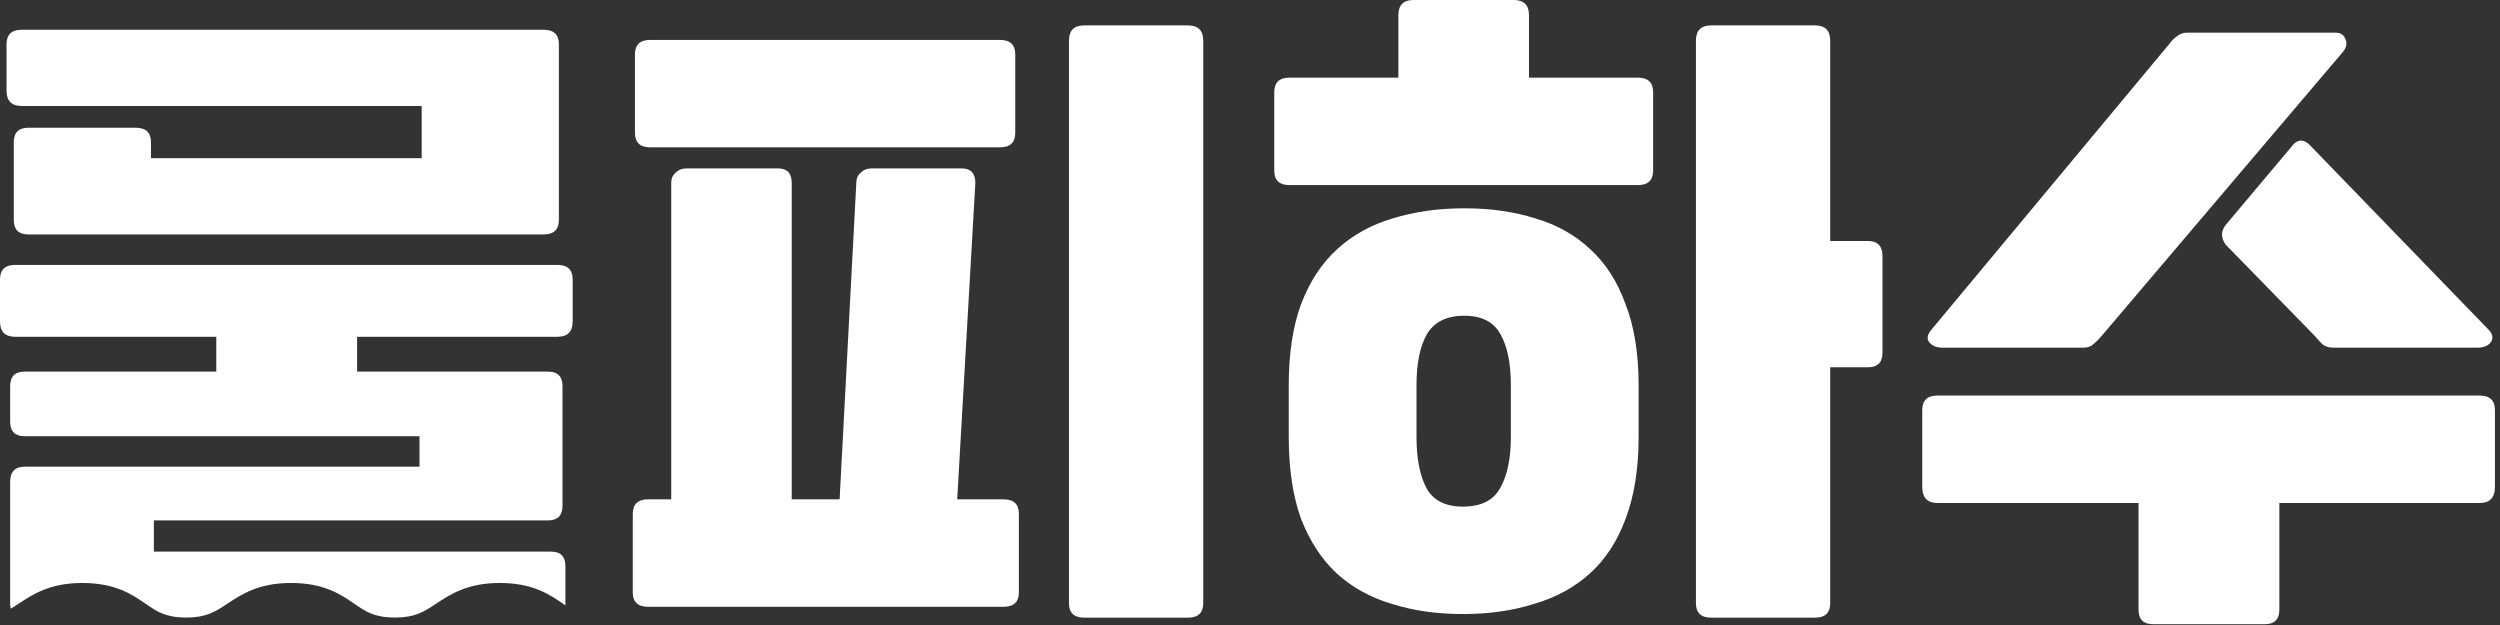 <svg width="124" height="31" viewBox="0 0 124 31" fill="none" xmlns="http://www.w3.org/2000/svg">
<rect x="0" y="0" width="124" height="31" fill="#333333" stroke="none"/>
<path fill-rule="evenodd" clip-rule="evenodd" d="M17.712 18.432V16.704H27.648C28.152 16.704 28.404 16.452 28.404 15.948V13.86C28.404 13.38 28.152 13.14 27.648 13.14H0.756C0.252 13.14 0 13.38 0 13.86V15.948C0 16.452 0.252 16.704 0.756 16.704H10.728V18.432H1.224C0.744 18.432 0.504 18.672 0.504 19.152V20.916C0.504 21.396 0.744 21.636 1.224 21.636H20.808V23.148H1.224C0.744 23.148 0.504 23.4 0.504 23.904V29.916C0.504 30.02 0.515 30.112 0.538 30.193C0.665 30.116 0.793 30.032 0.928 29.942L0.932 29.939C1.629 29.478 2.48 28.916 4.073 28.916C4.859 28.916 5.478 29.042 6.01 29.256C6.516 29.458 6.905 29.727 7.206 29.934L7.229 29.95C7.546 30.169 7.771 30.32 8.055 30.434C8.326 30.542 8.689 30.63 9.249 30.63C10.242 30.63 10.686 30.336 11.281 29.942L11.285 29.939C11.982 29.478 12.833 28.916 14.426 28.916C15.212 28.916 15.831 29.042 16.363 29.256C16.869 29.458 17.258 29.727 17.559 29.934L17.582 29.95C17.899 30.169 18.124 30.32 18.408 30.434C18.678 30.542 19.042 30.63 19.602 30.63C20.595 30.63 21.039 30.336 21.634 29.942L21.638 29.939C22.335 29.478 23.186 28.916 24.779 28.916C25.565 28.916 26.184 29.042 26.716 29.256C27.222 29.458 27.611 29.727 27.912 29.934L27.935 29.95C27.972 29.976 28.006 30.003 28.039 30.032C28.042 29.995 28.044 29.956 28.044 29.916V28.08C28.044 27.6 27.804 27.36 27.324 27.36H7.632V25.812H27.18C27.66 25.812 27.9 25.572 27.9 25.092V19.152C27.9 18.672 27.66 18.432 27.18 18.432H17.712ZM0.684 10.908C0.684 11.388 0.924 11.628 1.404 11.628H26.964C27.468 11.628 27.72 11.388 27.72 10.908V2.196C27.72 1.716 27.468 1.476 26.964 1.476H1.08C0.576 1.476 0.324 1.716 0.324 2.196V4.5C0.324 5.004 0.576 5.256 1.08 5.256H20.916V7.848H7.488V7.056C7.488 6.576 7.236 6.336 6.732 6.336H1.404C0.924 6.336 0.684 6.576 0.684 7.056V10.908ZM32.141 24.768C31.637 24.768 31.385 25.008 31.385 25.488V29.376C31.385 29.856 31.637 30.096 32.141 30.096H49.781C50.285 30.096 50.537 29.856 50.537 29.376V25.488C50.537 25.008 50.285 24.768 49.781 24.768H47.477L48.377 9.072C48.377 8.592 48.149 8.352 47.693 8.352H43.229C43.013 8.352 42.833 8.424 42.689 8.568C42.545 8.688 42.473 8.856 42.473 9.072L41.645 24.768H39.269V9.072C39.269 8.592 39.041 8.352 38.585 8.352H34.049C33.833 8.352 33.653 8.424 33.509 8.568C33.365 8.688 33.293 8.856 33.293 9.072V24.768H32.141ZM53.021 29.916C53.021 30.396 53.273 30.636 53.777 30.636H58.925C59.429 30.636 59.681 30.396 59.681 29.916V2.016C59.681 1.512 59.429 1.26 58.925 1.26H53.777C53.273 1.26 53.021 1.512 53.021 2.016V29.916ZM32.249 1.98C31.745 1.98 31.493 2.22 31.493 2.7V6.588C31.493 7.068 31.745 7.308 32.249 7.308H49.601C50.105 7.308 50.357 7.068 50.357 6.588V2.7C50.357 2.22 50.105 1.98 49.601 1.98H32.249ZM80.626 25.74C81.058 24.612 81.275 23.256 81.275 21.672V19.116C81.275 17.532 81.058 16.188 80.626 15.084C80.219 13.956 79.63 13.044 78.862 12.348C78.118 11.652 77.219 11.148 76.162 10.836C75.106 10.5 73.93 10.332 72.635 10.332C71.338 10.332 70.15 10.5 69.07 10.836C68.014 11.148 67.103 11.652 66.335 12.348C65.567 13.044 64.966 13.956 64.534 15.084C64.126 16.188 63.922 17.532 63.922 19.116V21.672C63.922 23.256 64.126 24.612 64.534 25.74C64.966 26.844 65.555 27.744 66.299 28.44C67.067 29.136 67.978 29.64 69.034 29.952C70.091 30.288 71.266 30.456 72.562 30.456C73.859 30.456 75.034 30.288 76.091 29.952C77.171 29.64 78.094 29.136 78.862 28.44C79.63 27.744 80.219 26.844 80.626 25.74ZM84.118 29.916C84.118 30.396 84.371 30.636 84.874 30.636H90.022C90.526 30.636 90.778 30.396 90.778 29.916V18.216H92.65C93.13 18.216 93.371 17.976 93.371 17.496V12.708C93.371 12.204 93.13 11.952 92.65 11.952H90.778V2.016C90.778 1.512 90.526 1.26 90.022 1.26H84.874C84.371 1.26 84.118 1.512 84.118 2.016V29.916ZM63.959 3.852C63.455 3.852 63.203 4.092 63.203 4.572V8.46C63.203 8.94 63.455 9.18 63.959 9.18H81.239C81.743 9.18 81.995 8.94 81.995 8.46V4.572C81.995 4.092 81.743 3.852 81.239 3.852H75.838V0.756C75.838 0.252 75.587 0 75.082 0H70.115C69.611 0 69.359 0.252 69.359 0.756V3.852H63.959ZM74.434 16.596C74.77 17.196 74.939 18.036 74.939 19.116V21.672C74.939 22.752 74.758 23.604 74.398 24.228C74.062 24.828 73.451 25.128 72.562 25.128C71.698 25.128 71.099 24.828 70.763 24.228C70.427 23.604 70.258 22.752 70.258 21.672V19.116C70.258 18.036 70.427 17.196 70.763 16.596C71.123 15.972 71.746 15.66 72.635 15.66C73.499 15.66 74.099 15.972 74.434 16.596ZM113.056 30.24V24.948H122.992C123.496 24.948 123.748 24.684 123.748 24.156V20.34C123.748 19.86 123.496 19.62 122.992 19.62H96.1C95.596 19.62 95.344 19.86 95.344 20.34V24.156C95.344 24.684 95.596 24.948 96.1 24.948H106.072V30.24C106.072 30.72 106.312 30.96 106.792 30.96H112.336C112.816 30.96 113.056 30.72 113.056 30.24ZM103.84 17.064C103.984 16.944 104.116 16.812 104.236 16.668L116.224 2.556C116.392 2.34 116.428 2.136 116.332 1.944C116.26 1.728 116.092 1.62 115.828 1.62H108.484C108.292 1.62 108.124 1.68 107.98 1.8C107.836 1.896 107.704 2.028 107.584 2.196L95.776 16.38C95.584 16.62 95.56 16.824 95.704 16.992C95.848 17.16 96.064 17.244 96.352 17.244H103.336C103.552 17.244 103.72 17.184 103.84 17.064ZM110.392 11.16C110.152 11.472 110.152 11.796 110.392 12.132L114.82 16.668C114.94 16.812 115.06 16.944 115.18 17.064C115.324 17.184 115.504 17.244 115.72 17.244H122.884C123.172 17.244 123.388 17.16 123.532 16.992C123.676 16.8 123.652 16.596 123.46 16.38L114.64 7.272C114.28 6.864 113.944 6.876 113.632 7.308L110.392 11.16Z" fill="white"/>
</svg>
